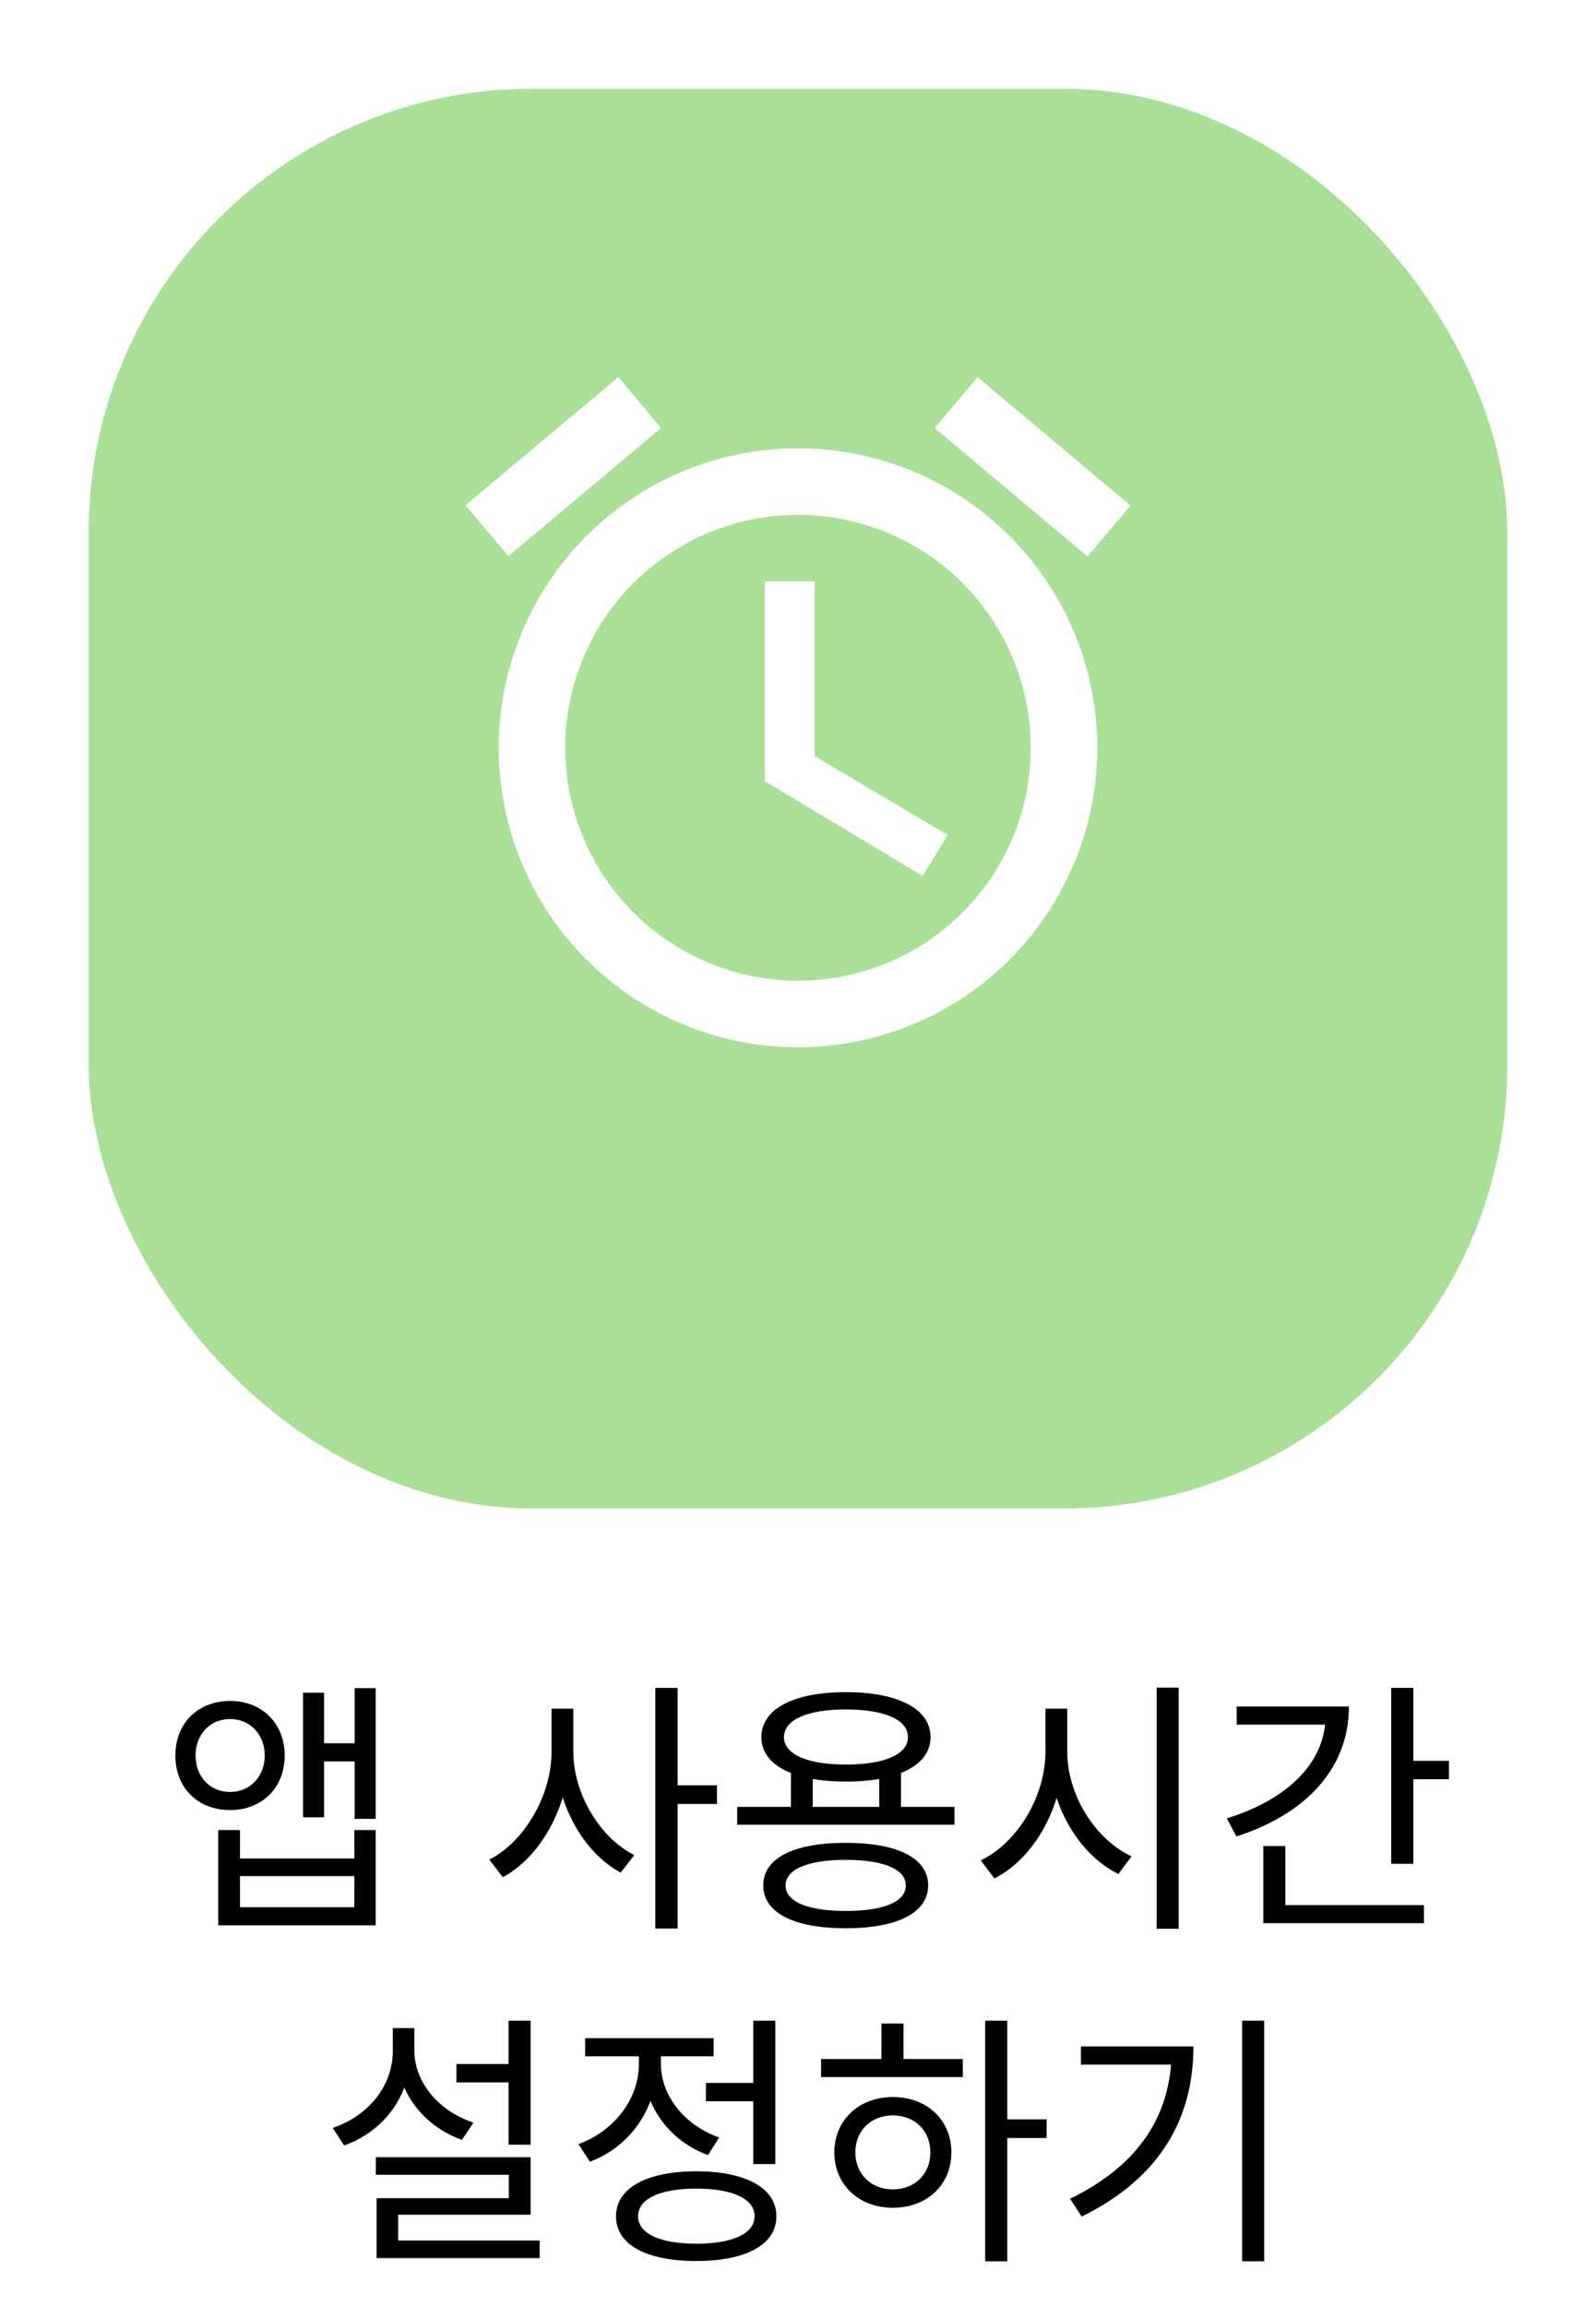 <svg width="72" height="104" viewBox="0 0 72 104" fill="none" xmlns="http://www.w3.org/2000/svg">
<g filter="url(#filter0_d_338_24)">
<rect x="4" width="64" height="64" rx="20" fill="#AADF98"/>
</g>
<path d="M10.383 76.676C8.931 76.676 7.911 77.684 7.911 79.136C7.911 80.6 8.931 81.596 10.383 81.596C11.811 81.596 12.843 80.6 12.843 79.136C12.843 77.684 11.811 76.676 10.383 76.676ZM10.383 77.492C11.271 77.492 11.943 78.176 11.943 79.136C11.943 80.096 11.271 80.78 10.383 80.78C9.483 80.78 8.823 80.096 8.823 79.136C8.823 78.176 9.483 77.492 10.383 77.492ZM15.999 76.1V81.992H16.947V76.1H15.999ZM14.295 78.584V79.4H16.335V78.584H14.295ZM13.671 76.304V81.92H14.619V76.304H13.671ZM9.843 82.496V86.792H16.947V82.496H15.987V83.78H10.827V82.496H9.843ZM10.827 84.572H15.987V85.976H10.827V84.572ZM24.881 77.024V78.968C24.881 80.948 23.645 83.036 22.073 83.828L22.685 84.62C24.401 83.708 25.697 81.368 25.697 78.968V77.024H24.881ZM25.061 77.024V78.968C25.061 81.296 26.321 83.516 28.001 84.416L28.613 83.624C27.077 82.856 25.865 80.876 25.865 78.968V77.024H25.061ZM29.561 76.088V86.936H30.569V76.088H29.561ZM30.329 80.48V81.32H32.345V80.48H30.329ZM35.68 79.76V81.812H36.664V79.76H35.68ZM39.664 79.76V81.812H40.648V79.76H39.664ZM33.256 81.452V82.256H43.06V81.452H33.256ZM38.152 83.072C35.824 83.072 34.432 83.756 34.432 84.992C34.432 86.228 35.824 86.924 38.152 86.924C40.48 86.924 41.872 86.228 41.872 84.992C41.872 83.756 40.48 83.072 38.152 83.072ZM38.152 83.84C39.856 83.84 40.864 84.26 40.864 84.992C40.864 85.736 39.856 86.144 38.152 86.144C36.46 86.144 35.44 85.736 35.44 84.992C35.44 84.26 36.46 83.84 38.152 83.84ZM38.164 76.28C35.8 76.28 34.348 77.036 34.348 78.308C34.348 79.568 35.8 80.312 38.164 80.312C40.516 80.312 41.98 79.568 41.98 78.308C41.98 77.036 40.516 76.28 38.164 76.28ZM38.164 77.06C39.892 77.06 40.96 77.516 40.96 78.308C40.96 79.088 39.892 79.544 38.164 79.544C36.436 79.544 35.368 79.088 35.368 78.308C35.368 77.516 36.436 77.06 38.164 77.06ZM47.163 77.024V78.968C47.163 81.02 45.855 83.096 44.247 83.864L44.859 84.68C46.635 83.78 47.979 81.464 47.979 78.968V77.024H47.163ZM47.331 77.024V78.968C47.331 81.38 48.687 83.612 50.451 84.476L51.051 83.684C49.443 82.94 48.147 80.948 48.147 78.968V77.024H47.331ZM52.179 76.076V86.948H53.175V76.076H52.179ZM62.762 76.088V84.02H63.758V76.088H62.762ZM63.446 79.376V80.204H65.366V79.376H63.446ZM59.798 76.928V77.36C59.798 79.448 58.082 81.128 55.346 81.968L55.778 82.784C58.886 81.788 60.854 79.736 60.854 76.928H59.798ZM55.79 76.928V77.744H60.302V76.928H55.79ZM56.99 85.88V86.696H64.238V85.88H56.99ZM56.99 83.216V86.204H57.986V83.216H56.99ZM20.59 93.044V93.872H23.362V93.044H20.59ZM22.942 91.088V96.68H23.938V91.088H22.942ZM16.954 97.244V98.036H22.954V99.092H16.99V101.48H17.962V99.836H23.938V97.244H16.954ZM16.99 101V101.792H24.346V101H16.99ZM17.722 91.424V92.444C17.722 94.016 16.642 95.372 15.01 95.924L15.526 96.716C17.338 96.068 18.538 94.448 18.538 92.444V91.424H17.722ZM17.89 91.424V92.444C17.89 94.28 19.09 95.84 20.842 96.464L21.358 95.684C19.786 95.168 18.694 93.86 18.694 92.444V91.424H17.89ZM31.845 93.896V94.724H34.293V93.896H31.845ZM33.981 91.088V97.556H34.977V91.088H33.981ZM31.413 97.88C29.169 97.88 27.789 98.636 27.789 99.908C27.789 101.192 29.169 101.924 31.413 101.924C33.645 101.924 35.025 101.192 35.025 99.908C35.025 98.636 33.645 97.88 31.413 97.88ZM31.413 98.66C33.045 98.66 34.041 99.116 34.041 99.908C34.041 100.688 33.045 101.144 31.413 101.144C29.781 101.144 28.785 100.688 28.785 99.908C28.785 99.116 29.781 98.66 31.413 98.66ZM28.821 92.18V93.056C28.821 94.616 27.705 96.068 26.097 96.656L26.613 97.448C28.413 96.776 29.637 95.06 29.637 93.056V92.18H28.821ZM29.013 92.18V93.056C29.013 94.88 30.177 96.512 31.941 97.148L32.445 96.356C30.873 95.804 29.817 94.46 29.817 93.056V92.18H29.013ZM26.397 91.88V92.696H32.193V91.88H26.397ZM44.444 91.088V101.936H45.44V91.088H44.444ZM45.2 95.54V96.38H47.216V95.54H45.2ZM37.04 92.816V93.632H43.436V92.816H37.04ZM40.28 94.532C38.756 94.532 37.64 95.564 37.64 97.028C37.64 98.492 38.756 99.524 40.28 99.524C41.816 99.524 42.92 98.492 42.92 97.028C42.92 95.564 41.816 94.532 40.28 94.532ZM40.28 95.36C41.264 95.36 41.972 96.044 41.972 97.028C41.972 98 41.264 98.696 40.28 98.696C39.296 98.696 38.588 98 38.588 97.028C38.588 96.044 39.296 95.36 40.28 95.36ZM39.764 91.22V93.188H40.76V91.22H39.764ZM56.035 91.088V101.936H57.031V91.088H56.035ZM52.855 92.252V92.42C52.855 95.3 51.403 97.604 48.271 99.116L48.799 99.92C52.423 98.144 53.839 95.396 53.839 92.252H52.855ZM48.763 92.252V93.068H53.287V92.252H48.763Z" fill="black"/>
<path d="M36 44.21C33.215 44.21 30.544 43.104 28.575 41.135C26.606 39.166 25.5 36.495 25.5 33.71C25.5 30.925 26.606 28.255 28.575 26.285C30.544 24.316 33.215 23.21 36 23.21C38.785 23.21 41.456 24.316 43.425 26.285C45.394 28.255 46.5 30.925 46.5 33.71C46.5 36.495 45.394 39.166 43.425 41.135C41.456 43.104 38.785 44.21 36 44.21ZM36 20.21C32.42 20.21 28.986 21.632 26.454 24.164C23.922 26.696 22.5 30.13 22.5 33.71C22.5 37.29 23.922 40.724 26.454 43.256C28.986 45.788 32.42 47.21 36 47.21C39.58 47.21 43.014 45.788 45.546 43.256C48.078 40.724 49.5 37.29 49.5 33.71C49.5 30.13 48.078 26.696 45.546 24.164C43.014 21.632 39.58 20.21 36 20.21ZM36.75 26.21H34.5V35.21L41.625 39.485L42.75 37.64L36.75 34.085V26.21ZM29.82 19.295L27.9 17L21 22.775L22.935 25.07L29.82 19.295ZM51 22.79L44.1 17L42.165 19.295L49.065 25.085L51 22.79Z" fill="white"/>
<defs>
<filter id="filter0_d_338_24" x="0" y="0" width="72" height="72" filterUnits="userSpaceOnUse" color-interpolation-filters="sRGB">
<feFlood flood-opacity="0" result="BackgroundImageFix"/>
<feColorMatrix in="SourceAlpha" type="matrix" values="0 0 0 0 0 0 0 0 0 0 0 0 0 0 0 0 0 0 127 0" result="hardAlpha"/>
<feOffset dy="4"/>
<feGaussianBlur stdDeviation="2"/>
<feComposite in2="hardAlpha" operator="out"/>
<feColorMatrix type="matrix" values="0 0 0 0 0 0 0 0 0 0 0 0 0 0 0 0 0 0 0.1 0"/>
<feBlend mode="normal" in2="BackgroundImageFix" result="effect1_dropShadow_338_24"/>
<feBlend mode="normal" in="SourceGraphic" in2="effect1_dropShadow_338_24" result="shape"/>
</filter>
</defs>
</svg>
